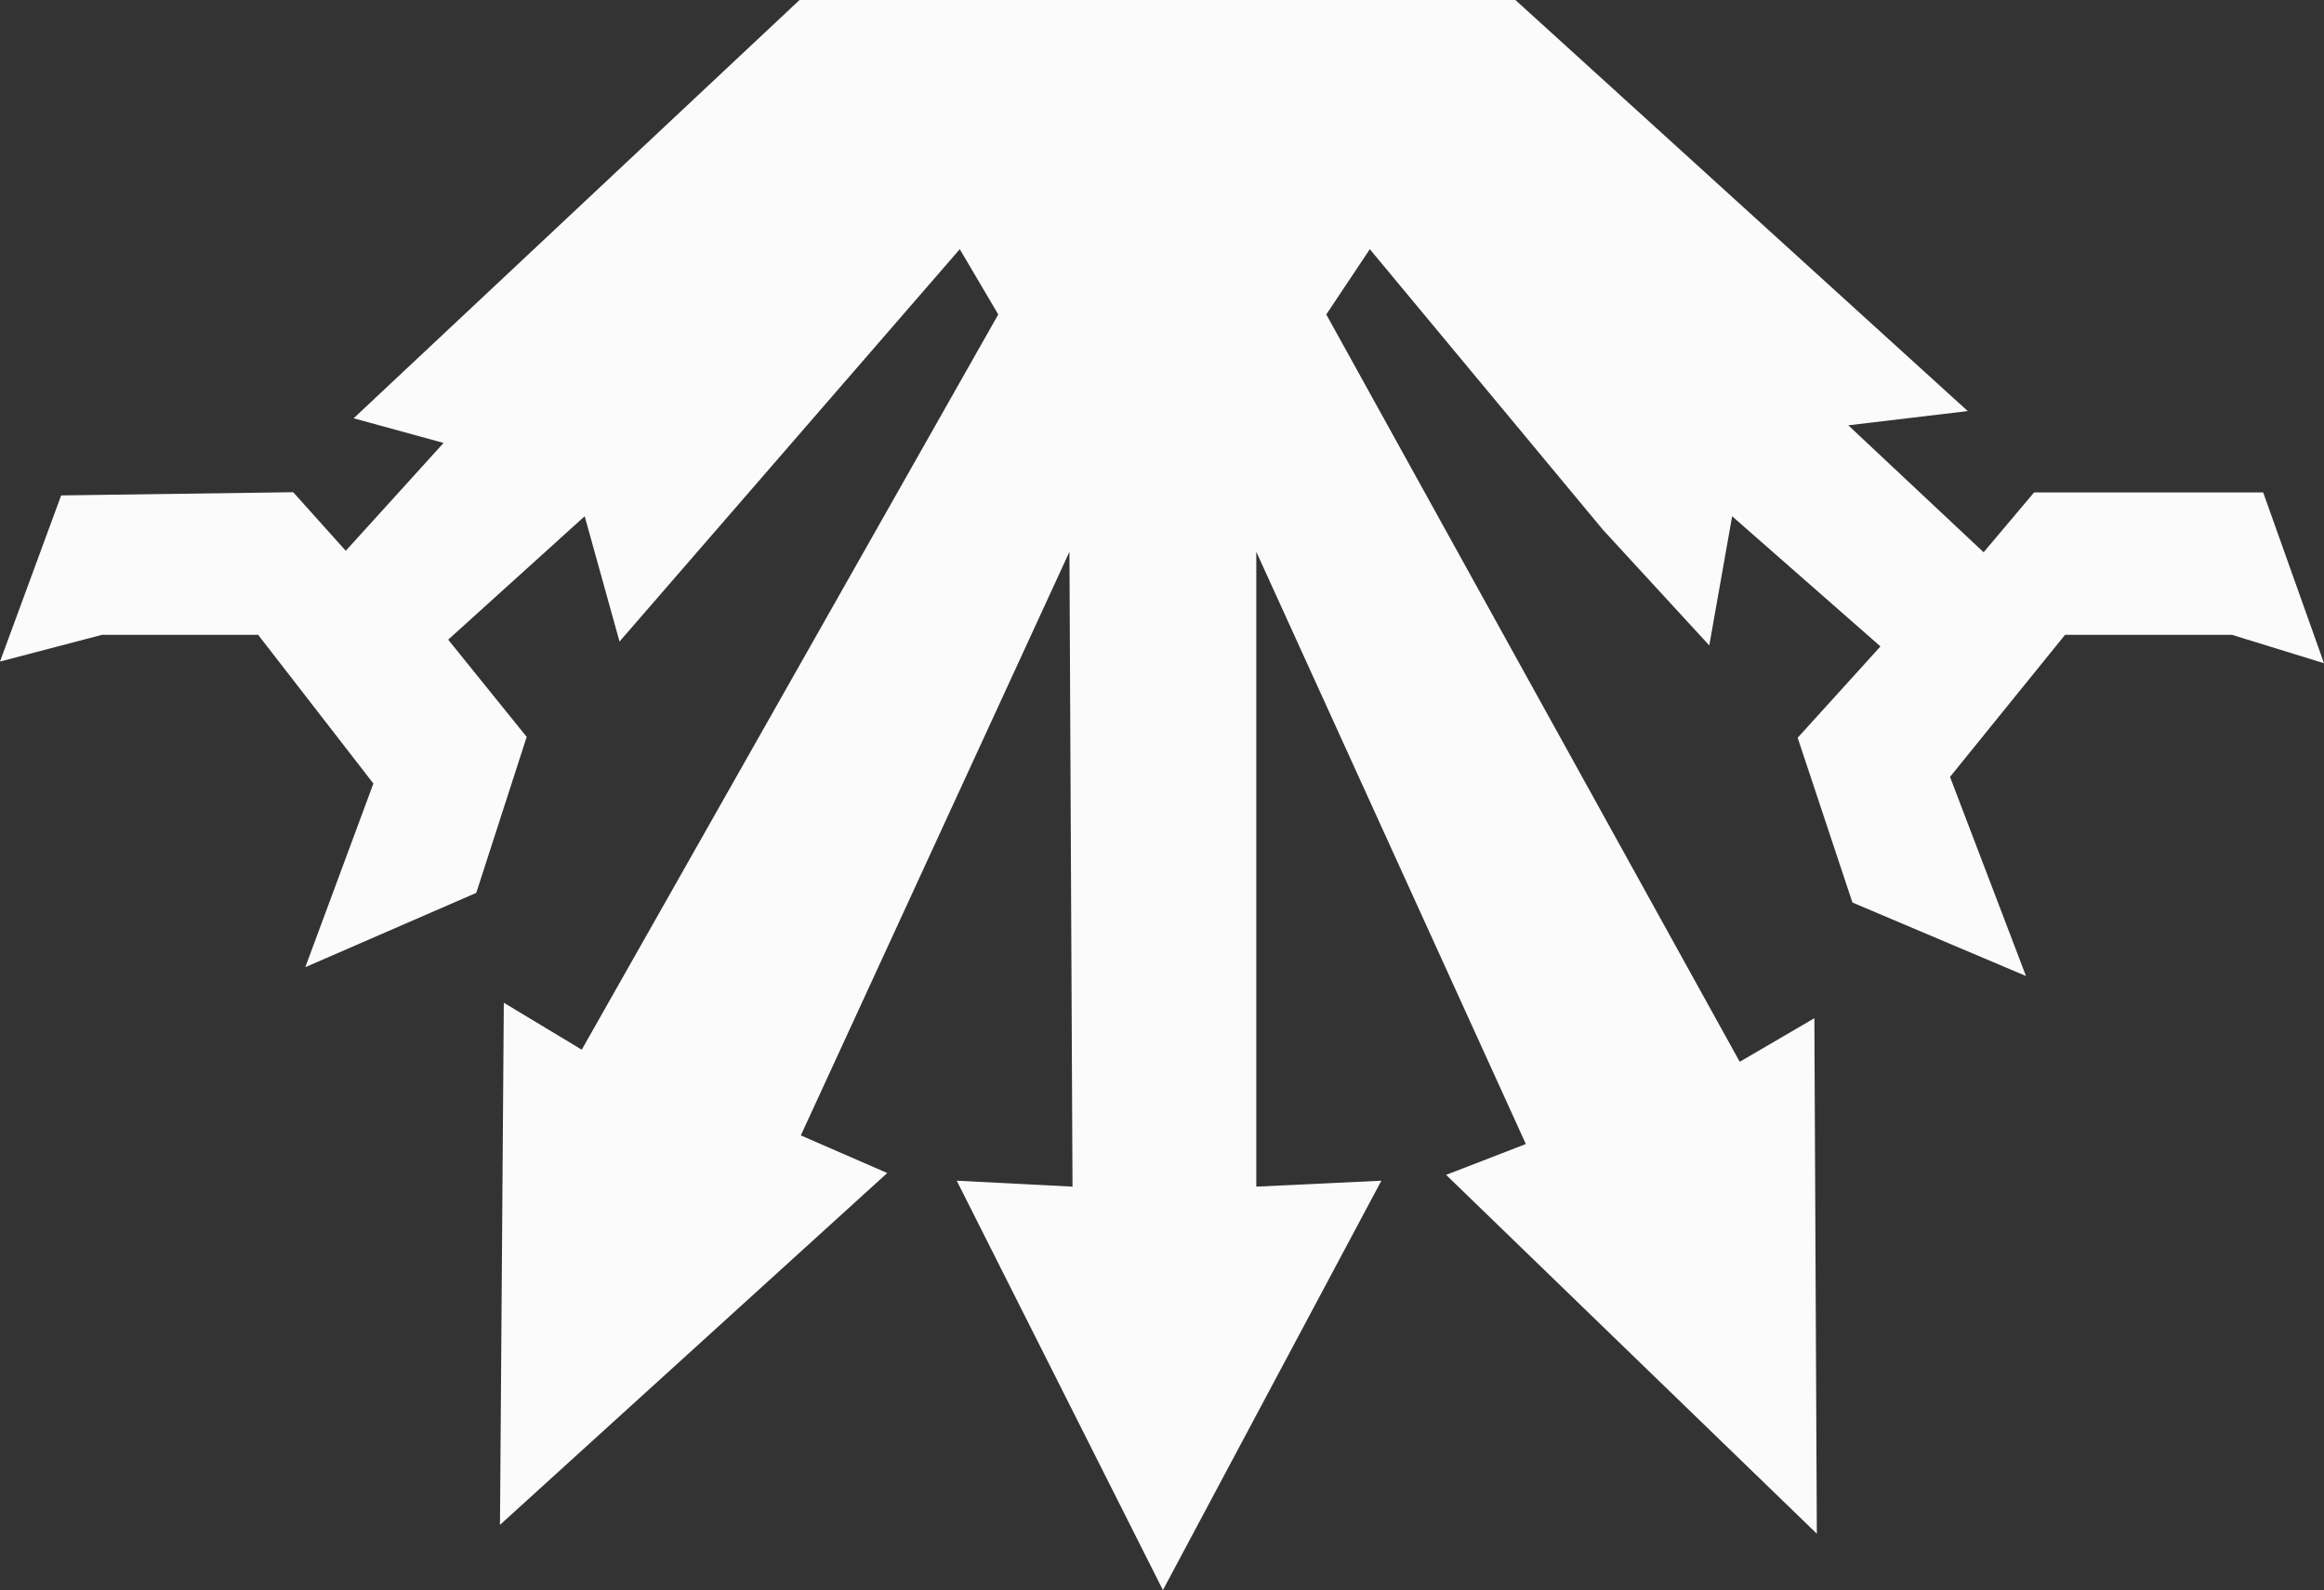 <?xml version="1.0" encoding="UTF-8" standalone="no"?>
<!-- Created with Inkscape (http://www.inkscape.org/) -->

<svg
   version="1.1"
   id="svg1"
   width="391.791"
   height="268"
   viewBox="0 0 391.791 268"
   xmlns="http://www.w3.org/2000/svg"
   xmlns:svg="http://www.w3.org/2000/svg">
  <rect x="0" y="0" width="391.791" height="268" fill="#333333" stroke="none"/>
  <defs
     id="defs1" />
  <g
     id="g1"
     transform="translate(-135.209,-390)">
    <path
       style="fill:#fbfbfb;fill-opacity:1"
       d="m 296.5,589 19.517,1 -0.517,-107 -45.283,98.365 14.57,6.34 -65.288,59.298 0.646,-87.998 13.14,7.912 L 303.5,443 l -6.488,-11 -57.36,66.13 -5.874,-21.121 -23.01,20.803 13.232,16.389 -8.5,26.286 -28.822,12.525 11.478,-30.951 L 178.731,497 h -26.334 l -17.188,4.5 10.311,-28 39.119,-0.541 8.861,9.875 16.488,-18.179 L 194.824,460.5 270,390 h 120.686 l 76.257,69.284 -20.139,2.399 22.815,21.398 L 478.119,473 h 38.629 l 10.252,28.783 -15.5,-4.783 L 483.341,497 463.952,520.942 476.759,554.5 447.5,542.116 438.268,514.345 452.226,498.951 427.221,477.012 423.368,498.784 405.455,479.307 366.141,432 358.801,443 428.5,568.958 441.083,561.614 441.5,648.5 379,588.017 392.444,582.82 347,483 v 107 l 21.087,-1 -36.828,69 z"
       id="path1" />
  </g>
</svg>
